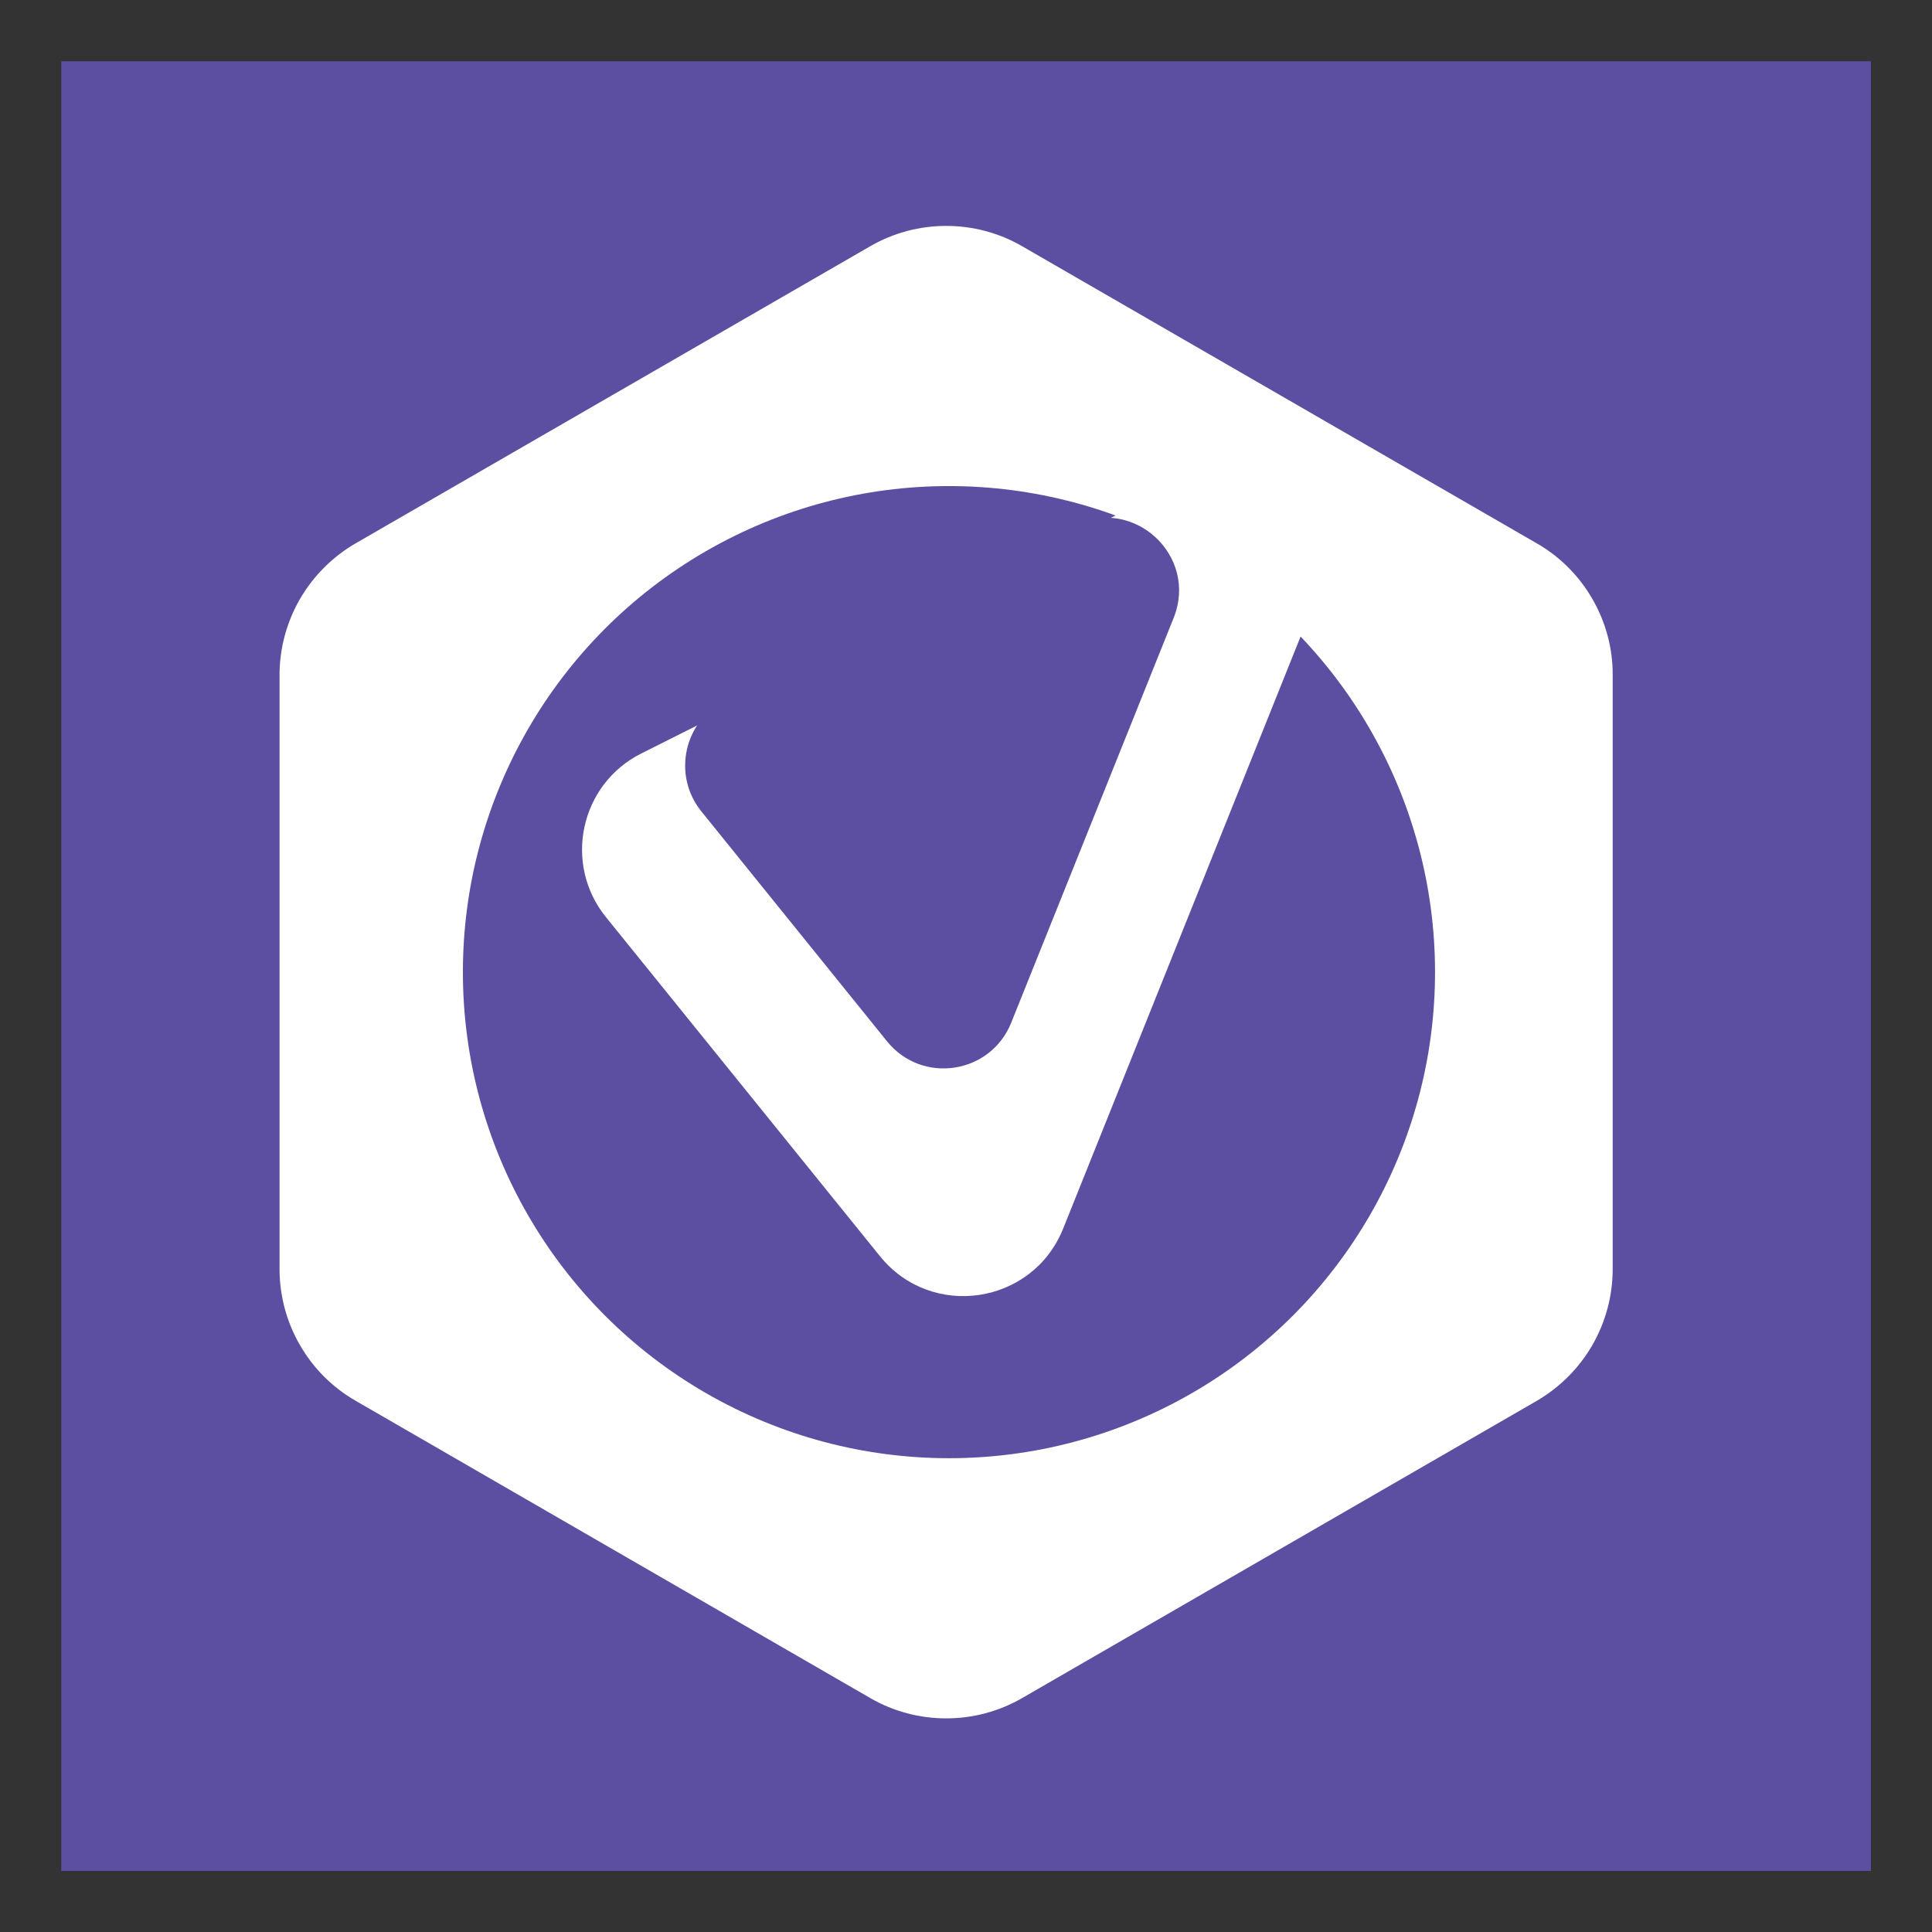 <?xml version="1.0" encoding="utf-8"?>
<!-- Generator: Adobe Illustrator 22.1.0, SVG Export Plug-In . SVG Version: 6.00 Build 0)  -->
<svg version="1.1" id="Layer_1" xmlns="http://www.w3.org/2000/svg" xmlns:xlink="http://www.w3.org/1999/xlink" x="0px" y="0px"
	 viewBox="0 0 1116.9 1116.9" style="enable-background:new 0 0 1116.9 1116.9;" xml:space="preserve">
<rect x="0" y="0" width="1116.9" height="1116.9" fill="#333333" stroke="none"/>
<style type="text/css">
	.st0{fill:#5C4FA1;}
	.st1{fill:#FFFFFF;}
</style>
<rect x="35.4" y="35.4" class="st0" width="1046.2" height="1046.2"/>
<path class="st1" d="M920.6,346.3c-7.6-13.2-18.6-24.4-32.2-32.2L591,142.4c-13.6-7.9-28.8-11.8-44-11.8s-30.4,3.9-44,11.8
	L205.6,314.1c-13.6,7.9-24.6,19.1-32.2,32.2c-7.6,13.2-11.8,28.3-11.8,44v343.3c0,15.7,4.2,30.9,11.8,44
	c7.6,13.2,18.6,24.4,32.2,32.2L503,981.6c13.6,7.9,28.8,11.8,44,11.8s30.4-3.9,44-11.8l297.3-171.7c13.6-7.9,24.6-19.1,32.2-32.2
	c7.6-13.2,11.8-28.3,11.8-44V390.3C932.4,374.6,928.2,359.5,920.6,346.3z"/>
<circle class="st0" cx="548.6" cy="562" r="281"/>
<path class="st1" d="M350.3,530.2l158.4,196c29.8,36.9,88.2,28.1,105.9-15.9L753,365.2c21.3-53-34.4-104.2-85.4-78.6l-296.9,149
	C335.3,453.4,325.4,499.4,350.3,530.2z"/>
<path class="st0" d="M405.4,469l107.4,133c20.2,25,59.8,19.1,71.8-10.8l93.9-234c14.4-36-23.3-70.7-58-53.3L419.3,404.9
	C395.3,416.9,388.6,448.1,405.4,469z"/>
</svg>
